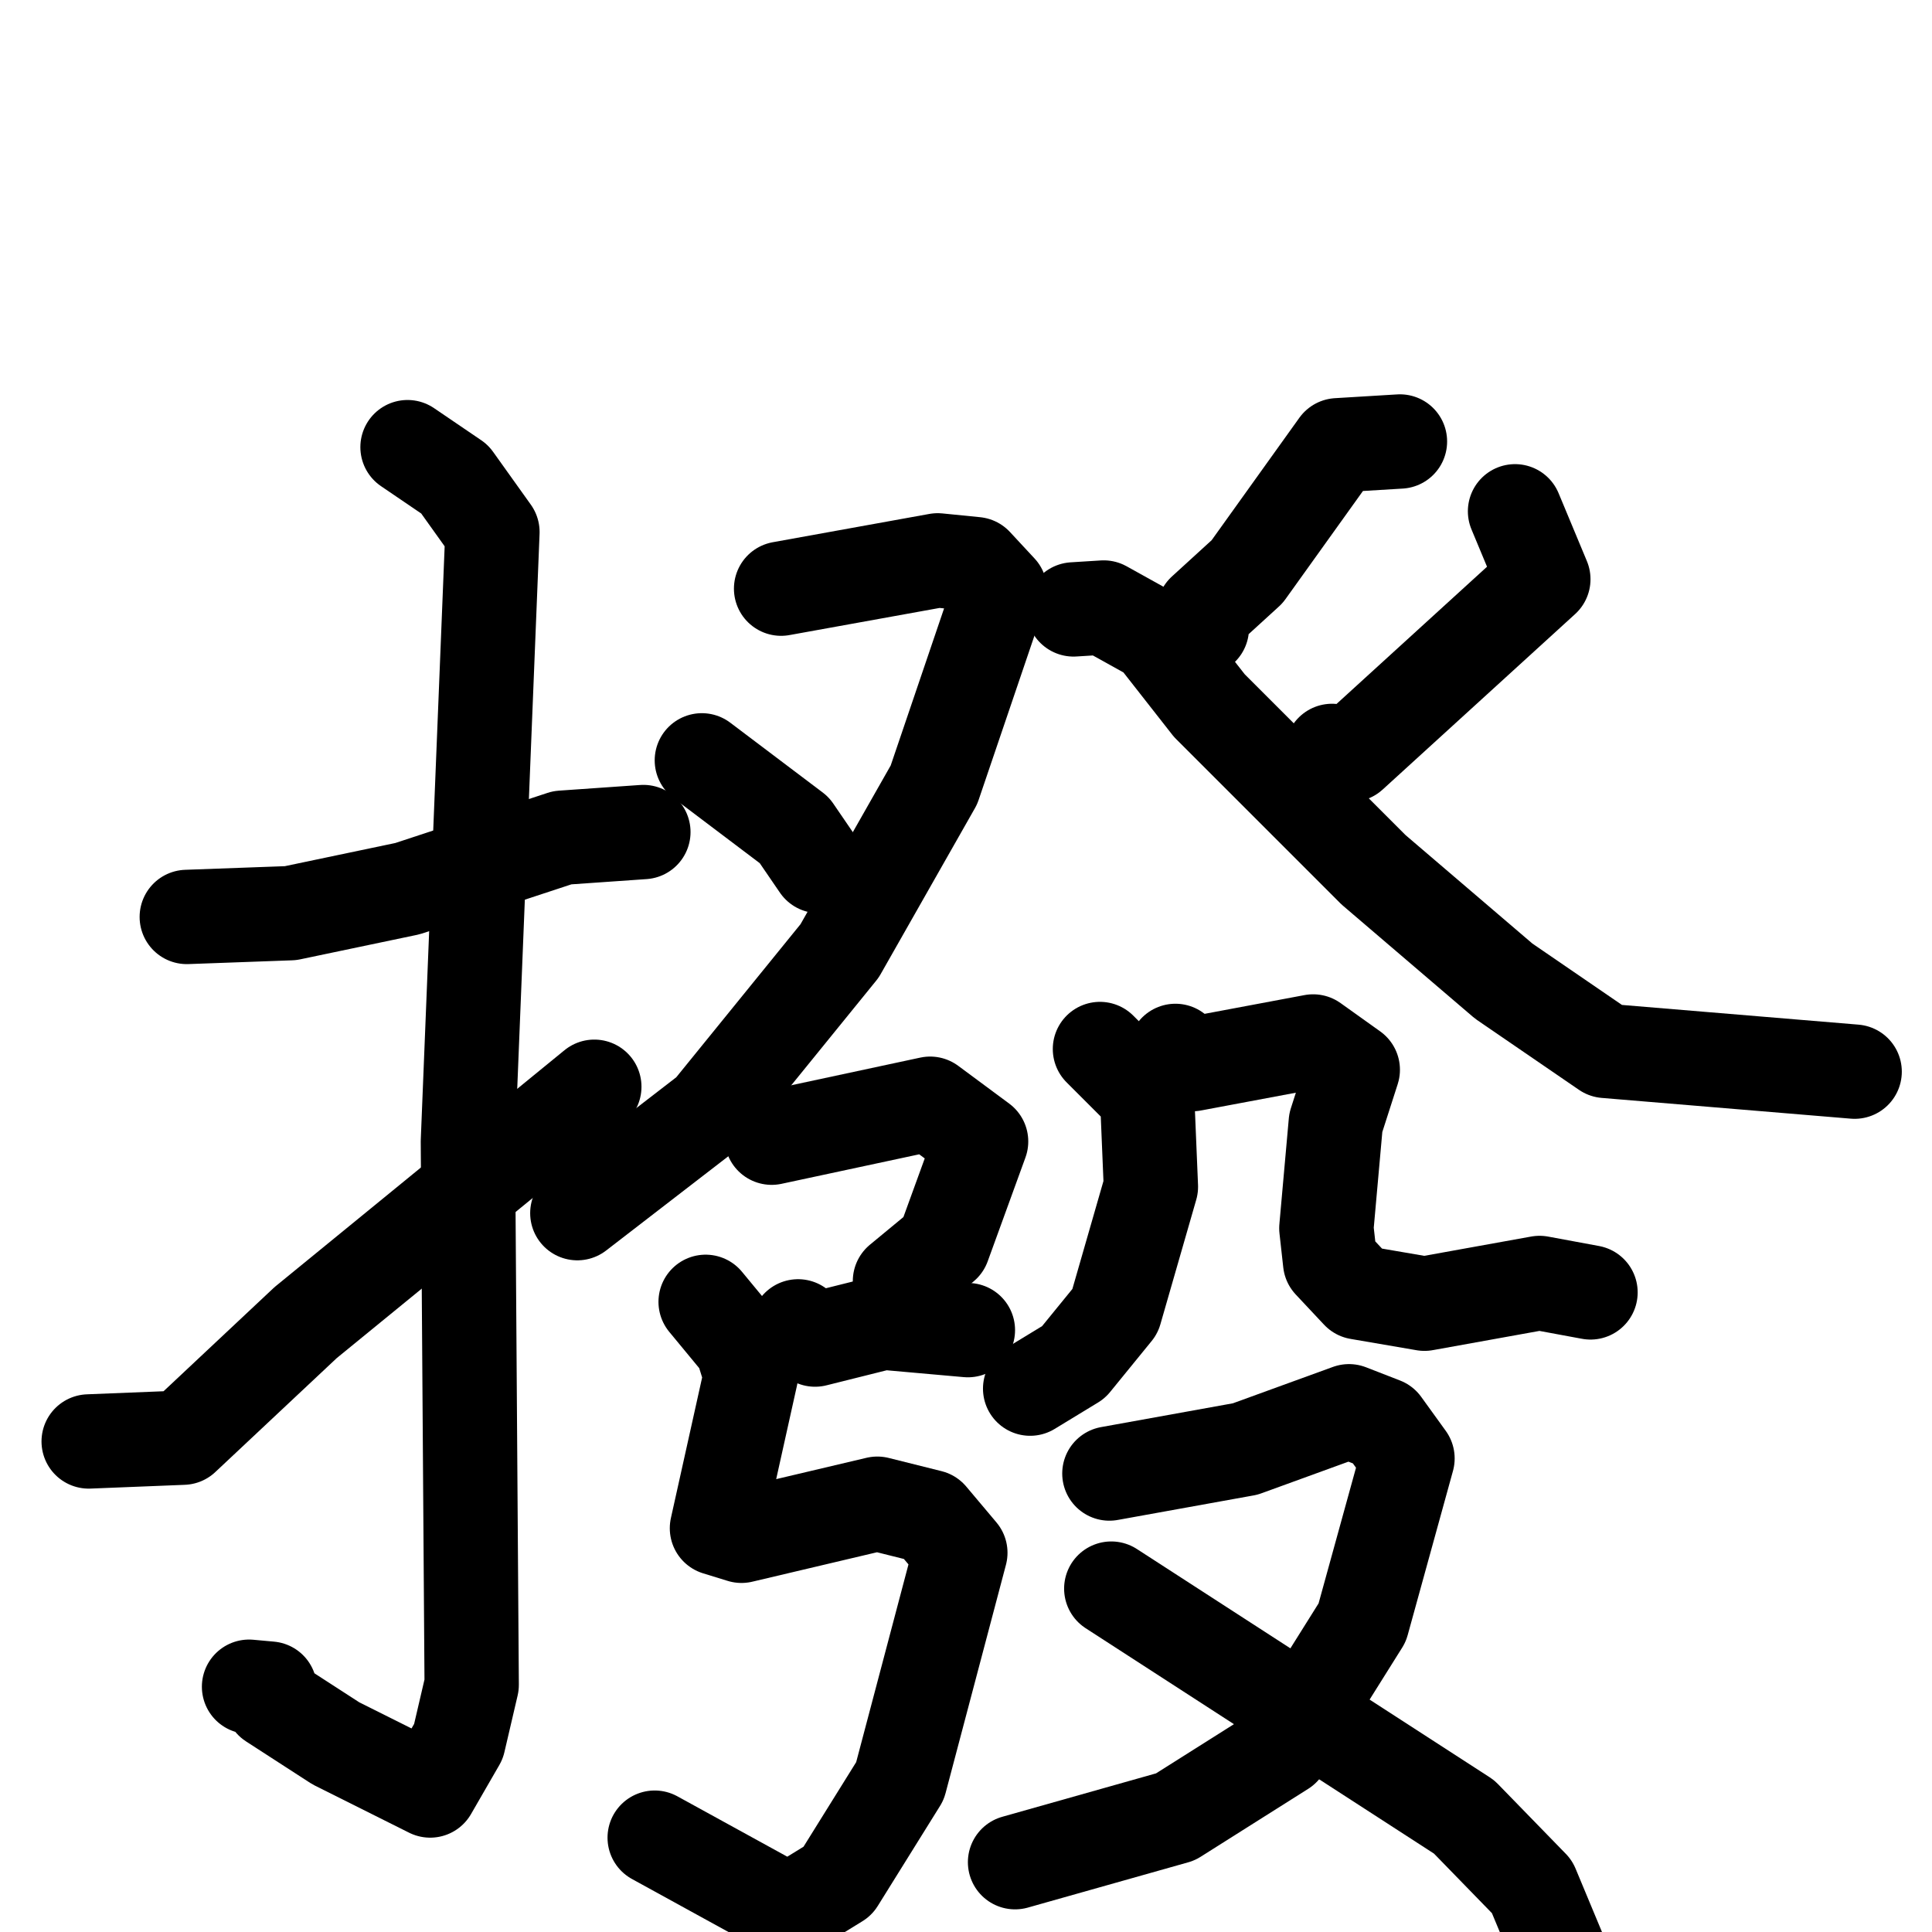 <svg xmlns="http://www.w3.org/2000/svg" viewBox="0 0 1024 1024">
  <g style="fill:none;stroke:#000000;stroke-width:50;stroke-linecap:round;stroke-linejoin:round;" transform="scale(1, 1) translate(0, 0)">
    <path d="M 99.0,486.0 L 154.0,484.0 L 216.0,471.0 L 298.0,444.0 L 341.0,441.0"/>
    <path d="M 216.0,237.0 L 241.0,254.0 L 261.0,282.0 L 248.0,605.0 L 250.0,893.0 L 243.0,923.0 L 228.0,949.0 L 178.0,924.0 L 144.0,902.0 L 143.0,895.0 L 132.0,894.0"/>
    <path d="M 47.0,764.0 L 97.0,762.0 L 162.0,701.0 L 315.0,576.0"/>
    <path d="M 414.0,312.0 L 497.0,297.0 L 517.0,299.0 L 530.0,313.0 L 495.0,416.0 L 445.0,504.0 L 376.0,589.0 L 306.0,643.0"/>
    <path d="M 372.0,403.0 L 421.0,440.0 L 434.0,459.0"/>
    <path d="M 742.0,234.0 L 709.0,236.0 L 661.0,303.0 L 638.0,324.0 L 637.0,333.0"/>
    <path d="M 803.0,271.0 L 818.0,307.0 L 716.0,400.0 L 706.0,398.0"/>
    <path d="M 569.0,323.0 L 585.0,322.0 L 612.0,337.0 L 641.0,374.0 L 728.0,461.0 L 797.0,520.0 L 851.0,557.0 L 983.0,568.0"/>
    <path d="M 409.0,603.0 L 493.0,585.0 L 520.0,605.0 L 500.0,660.0 L 477.0,679.0"/>
    <path d="M 423.0,703.0 L 432.0,710.0 L 468.0,701.0 L 513.0,705.0"/>
    <path d="M 374.0,690.0 L 393.0,713.0 L 398.0,729.0 L 380.0,810.0 L 393.0,814.0 L 465.0,797.0 L 493.0,804.0 L 509.0,823.0 L 477.0,944.0 L 444.0,997.0 L 418.0,1013.0 L 347.0,974.0"/>
    <path d="M 583.0,556.0 L 608.0,581.0 L 610.0,629.0 L 591.0,695.0 L 569.0,722.0 L 546.0,736.0"/>
    <path d="M 623.0,557.0 L 632.0,564.0 L 696.0,552.0 L 717.0,567.0 L 708.0,595.0 L 703.0,651.0 L 705.0,669.0 L 720.0,685.0 L 755.0,691.0 L 816.0,680.0 L 843.0,685.0"/>
    <path d="M 588.0,781.0 L 660.0,768.0 L 715.0,748.0 L 733.0,755.0 L 746.0,773.0 L 722.0,860.0 L 680.0,927.0 L 623.0,963.0 L 538.0,987.0"/>
    <path d="M 589.0,842.0 L 776.0,963.0 L 812.0,1000.0 L 827.0,1036.0"/>
  </g>
</svg>
